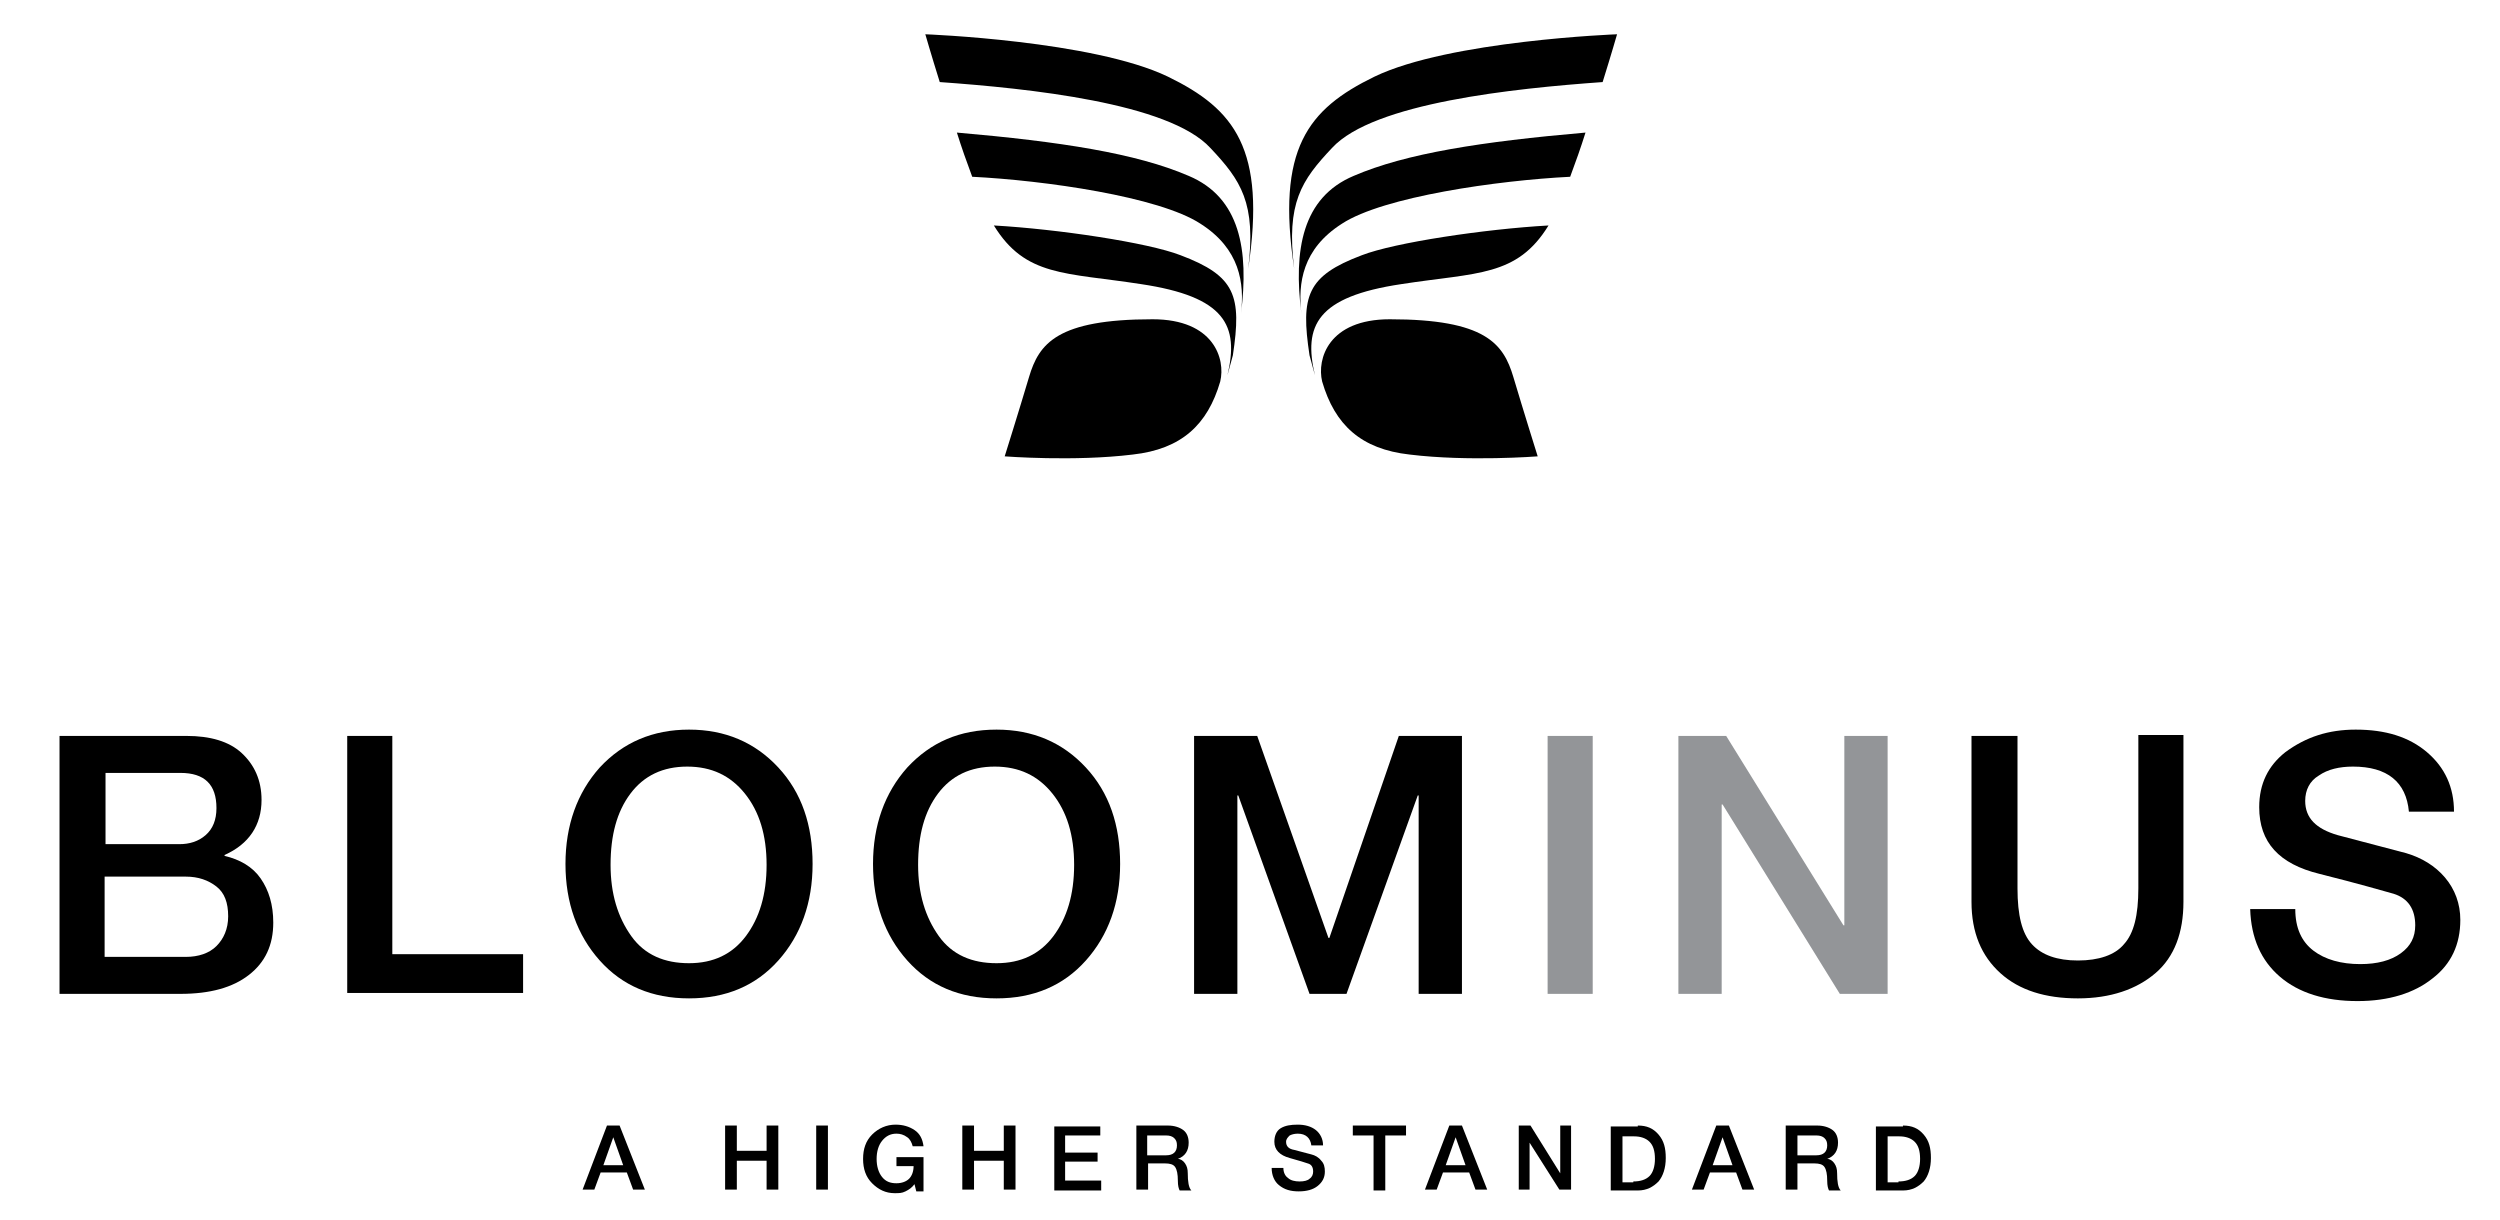 <?xml version="1.0" encoding="utf-8"?>
<!-- Generator: Adobe Illustrator 22.1.0, SVG Export Plug-In . SVG Version: 6.00 Build 0)  -->
<svg version="1.1" id="Layer_1" xmlns="http://www.w3.org/2000/svg" xmlns:xlink="http://www.w3.org/1999/xlink" x="0px" y="0px"
	 viewBox="0 0 277.2 135.3" style="enable-background:new 0 0 277.2 135.3;" xml:space="preserve">
<style type="text/css">
	.st0{fill:#939598;}
</style>
<path d="M20.7,81.6c2.6,0,4.7,0.6,6.1,1.9s2.2,3,2.2,5.2c0,2.8-1.4,4.9-4.1,6.1v0.1c1.7,0.4,3.1,1.2,4,2.5s1.4,2.9,1.4,4.9
	c0,2.5-0.9,4.4-2.7,5.8c-1.8,1.4-4.3,2.1-7.6,2.1H6.6V81.6H20.7z M19.9,93.6c1.1,0,2.1-0.3,2.9-1s1.2-1.7,1.2-3c0-2.6-1.3-3.9-4-3.9
	h-8.3v7.9H19.9z M20.6,106.1c1.4,0,2.6-0.4,3.4-1.2c0.8-0.8,1.3-1.9,1.3-3.3c0-1.5-0.4-2.6-1.3-3.3c-0.9-0.7-2-1.1-3.4-1.1h-9v8.9
	H20.6z"/>
<path d="M43.5,81.6v24.2H58v4.3H38.5V81.6H43.5z"/>
<path d="M76.4,80.9c4,0,7.3,1.4,9.9,4.2s3.8,6.4,3.8,10.7c0,4.3-1.3,7.9-3.8,10.7s-5.8,4.2-9.9,4.2s-7.4-1.4-9.9-4.2
	c-2.5-2.8-3.8-6.4-3.8-10.7c0-4.3,1.3-7.9,3.8-10.7C69.1,82.3,72.4,80.9,76.4,80.9z M67.7,95.9c0,3.2,0.8,5.8,2.3,7.9s3.7,3,6.4,3
	c2.7,0,4.8-1,6.3-3s2.3-4.6,2.3-7.9S84.2,90,82.6,88s-3.7-3-6.4-3c-2.7,0-4.8,1-6.3,3S67.7,92.6,67.7,95.9z"/>
<path d="M110.5,80.9c4,0,7.3,1.4,9.9,4.2s3.8,6.4,3.8,10.7c0,4.3-1.3,7.9-3.8,10.7s-5.8,4.2-9.9,4.2s-7.4-1.4-9.9-4.2
	c-2.5-2.8-3.8-6.4-3.8-10.7c0-4.3,1.3-7.9,3.8-10.7C103.2,82.3,106.4,80.9,110.5,80.9z M101.8,95.9c0,3.2,0.8,5.8,2.3,7.9
	s3.7,3,6.4,3c2.7,0,4.8-1,6.3-3s2.3-4.6,2.3-7.9s-0.8-5.9-2.4-7.9s-3.7-3-6.4-3c-2.7,0-4.8,1-6.3,3S101.8,92.6,101.8,95.9z"/>
<path d="M139.4,81.6l7.9,22.4h0.1l7.7-22.4h7v28.6h-4.8v-22h-0.1l-7.9,22h-4.1l-7.9-22h-0.1v22h-4.8V81.6H139.4z"/>
<path class="st0" d="M176.6,81.6v28.6h-5V81.6H176.6z"/>
<path class="st0" d="M191.4,81.6l13,21h0.1v-21h4.8v28.6H204l-13-21h-0.1v21h-4.8V81.6H191.4z"/>
<path d="M223.7,81.6v16.9c0,3,0.5,5,1.6,6.2s2.8,1.8,5.1,1.8s4.1-0.6,5.1-1.8c1.1-1.2,1.6-3.2,1.6-6.2v-17h5V100
	c0,3.4-1,6.1-3.1,7.9s-5,2.8-8.6,2.8s-6.5-0.9-8.6-2.8s-3.2-4.5-3.2-7.9V81.6H223.7z"/>
<path d="M261.2,80.9c3.3,0,5.9,0.8,7.9,2.5s3,3.9,3,6.6h-5l0,0c-0.3-3.3-2.4-5-6.2-5c-1.5,0-2.8,0.3-3.8,1c-1,0.6-1.5,1.6-1.5,2.8
	c0,1.9,1.2,3.1,3.6,3.8l7.6,2c1.7,0.5,3.2,1.4,4.3,2.7c1.1,1.3,1.7,2.9,1.7,4.7c0,2.7-1,4.9-3.1,6.5c-2,1.6-4.8,2.5-8.3,2.5
	c-3.6,0-6.5-0.9-8.6-2.7c-2.1-1.8-3.2-4.3-3.3-7.5h5c0,2.1,0.7,3.6,2,4.6s3.1,1.5,5.2,1.5c1.9,0,3.4-0.4,4.5-1.2
	c1.1-0.8,1.6-1.8,1.6-3.1c0-1.8-0.8-3-2.4-3.5c-1.1-0.3-3.8-1.1-8.2-2.2c-4.5-1.1-6.7-3.5-6.7-7.4c0-2.6,1-4.6,2.9-6.1
	C255.7,81.7,258.2,80.9,261.2,80.9z"/>
<g>
	<path d="M68.7,124.8l2.8,7.1h-1.3l-0.7-1.9h-2.9l-0.7,1.9h-1.3l2.7-7.1C67.3,124.8,68.7,124.8,68.7,124.8z M68,126.1l-1.1,3.1h2.2
		L68,126.1L68,126.1z"/>
	<path d="M81.7,124.8v2.8H85v-2.8h1.3v7.1H85v-3.2h-3.3v3.2h-1.3v-7.1C80.4,124.8,81.7,124.8,81.7,124.8z"/>
	<path d="M91.8,124.8v7.1h-1.3v-7.1C90.5,124.8,91.8,124.8,91.8,124.8z"/>
	<path d="M99.3,124.7c0.8,0,1.5,0.2,2.1,0.6s0.9,1,1,1.8h-1.2c-0.1-0.4-0.3-0.8-0.6-1c-0.4-0.3-0.8-0.4-1.2-0.4
		c-0.7,0-1.2,0.3-1.6,0.8s-0.6,1.2-0.6,2s0.2,1.5,0.6,2s0.9,0.7,1.6,0.7c0.6,0,1.1-0.2,1.4-0.5s0.5-0.8,0.5-1.4h-1.9v-1h3v3.8h-0.8
		l-0.2-0.8c-0.3,0.4-0.6,0.6-1,0.8s-0.7,0.2-1.2,0.2c-1,0-1.8-0.4-2.5-1.1s-1-1.6-1-2.7c0-1.1,0.3-2,1-2.7S98.3,124.7,99.3,124.7z"
		/>
	<path d="M108,124.8v2.8h3.3v-2.8h1.3v7.1h-1.3v-3.2H108v3.2h-1.3v-7.1C106.7,124.8,108,124.8,108,124.8z"/>
	<path d="M122,124.8v1.1h-3.9v1.9h3.6v1h-3.6v2.1h4v1.1h-5.2v-7.1h5.1V124.8z"/>
	<path d="M129.5,124.8c0.7,0,1.3,0.2,1.7,0.5s0.6,0.8,0.6,1.4c0,0.9-0.4,1.5-1.2,1.8l0,0c0.3,0,0.6,0.2,0.8,0.5s0.3,0.6,0.3,1.1
		c0,0.9,0.1,1.6,0.4,1.9h-1.3c-0.1-0.2-0.2-0.5-0.2-1.1c0-0.7-0.1-1.2-0.3-1.5s-0.6-0.4-1.1-0.4h-1.9v2.9H126v-7.1
		C126,124.8,129.5,124.8,129.5,124.8z M129.3,128.1c0.8,0,1.2-0.4,1.2-1.1c0-0.4-0.1-0.6-0.3-0.8c-0.2-0.2-0.5-0.3-0.9-0.3h-2.1v2.2
		H129.3z"/>
	<path d="M143.9,124.7c0.8,0,1.5,0.2,2,0.6s0.8,1,0.8,1.7h-1.3l0,0c-0.1-0.8-0.6-1.3-1.5-1.3c-0.4,0-0.7,0.1-0.9,0.2
		c-0.2,0.2-0.4,0.4-0.4,0.7c0,0.5,0.3,0.8,0.9,0.9l1.9,0.5c0.4,0.1,0.8,0.3,1.1,0.7c0.3,0.3,0.4,0.7,0.4,1.2c0,0.7-0.3,1.2-0.8,1.6
		c-0.5,0.4-1.2,0.6-2.1,0.6c-0.9,0-1.6-0.2-2.2-0.7c-0.5-0.4-0.8-1.1-0.8-1.9h1.3c0,0.5,0.2,0.9,0.5,1.1c0.3,0.3,0.8,0.4,1.3,0.4
		s0.9-0.1,1.1-0.3c0.3-0.2,0.4-0.5,0.4-0.8c0-0.5-0.2-0.8-0.6-0.9c-0.3-0.1-0.9-0.3-2-0.6s-1.7-0.9-1.7-1.8c0-0.6,0.2-1.2,0.7-1.5
		S143.1,124.7,143.9,124.7z"/>
	<path d="M155.9,124.8v1.1h-2.3v6.1h-1.3v-6.1H150v-1.1H155.9z"/>
	<path d="M162.1,124.8l2.8,7.1h-1.3l-0.7-1.9H160l-0.7,1.9H158l2.7-7.1C160.7,124.8,162.1,124.8,162.1,124.8z M161.4,126.1l-1.1,3.1
		h2.2L161.4,126.1L161.4,126.1z"/>
	<path d="M169.7,124.8l3.3,5.3l0,0v-5.3h1.2v7.1h-1.3l-3.3-5.2l0,0v5.2h-1.2v-7.1C168.4,124.8,169.7,124.8,169.7,124.8z"/>
	<path d="M181.6,124.8c1,0,1.7,0.3,2.3,1s0.8,1.5,0.8,2.6s-0.3,2-0.8,2.6c-0.6,0.6-1.3,1-2.3,1h-3v-7.1h3V124.8z M181.1,131
		c0.8,0,1.4-0.2,1.8-0.6c0.4-0.4,0.6-1.1,0.6-1.9c0-0.9-0.2-1.5-0.6-1.9c-0.4-0.4-1-0.6-1.7-0.6h-1.3v5.1h1.2V131z"/>
	<path d="M191.7,124.8l2.8,7.1h-1.3l-0.7-1.9h-2.9l-0.7,1.9h-1.3l2.7-7.1C190.3,124.8,191.7,124.8,191.7,124.8z M191,126.1l-1.1,3.1
		h2.2L191,126.1L191,126.1z"/>
	<path d="M201.5,124.8c0.7,0,1.3,0.2,1.7,0.5s0.6,0.8,0.6,1.4c0,0.9-0.4,1.5-1.2,1.8l0,0c0.3,0,0.6,0.2,0.8,0.5s0.3,0.6,0.3,1.1
		c0,0.9,0.1,1.6,0.4,1.9h-1.3c-0.1-0.2-0.2-0.5-0.2-1.1c0-0.7-0.1-1.2-0.3-1.5s-0.6-0.4-1.1-0.4h-1.9v2.9H198v-7.1
		C198,124.8,201.5,124.8,201.5,124.8z M201.4,128.1c0.8,0,1.2-0.4,1.2-1.1c0-0.4-0.1-0.6-0.3-0.8c-0.2-0.2-0.5-0.3-0.9-0.3h-2.1v2.2
		H201.4z"/>
	<path d="M211,124.8c1,0,1.7,0.3,2.3,1s0.8,1.5,0.8,2.6s-0.3,2-0.8,2.6c-0.6,0.6-1.3,1-2.3,1h-3v-7.1h3V124.8z M210.5,131
		c0.8,0,1.4-0.2,1.8-0.6c0.4-0.4,0.6-1.1,0.6-1.9c0-0.9-0.2-1.5-0.6-1.9c-0.4-0.4-1-0.6-1.7-0.6h-1.3v5.1h1.2V131z"/>
</g>
<g>
	<g>
		<path d="M154.1,35.4c-6.8,0-8.1,4.4-7.5,6.9c1.4,4.8,4.3,7.5,9.7,8.1c6.5,0.8,14.2,0.2,14.2,0.2s-1.6-5.1-2.7-8.8
			C166.7,38.1,164.7,35.4,154.1,35.4z"/>
		<path d="M150.1,19.5c-5.7,2.4-6.7,8.2-5.8,15.3c-0.4-3.4,0.1-7.2,4.5-10c4.6-3,17.3-4.8,25.3-5.2c0.6-1.6,1.2-3.3,1.7-4.9
			C164.3,15.7,155.9,17,150.1,19.5z"/>
		<path d="M151,28.3c-6.1,2.3-6.8,4.5-5.8,11.1c0.2,0.7,0.4,1.5,0.6,2.2c-1.3-5.5,0.2-8.7,9.6-10.1c8.4-1.3,12.8-0.8,16.3-6.5
			C164.6,25.4,154.6,26.9,151,28.3z"/>
		<path d="M147.7,16.4c4.6-5,20.2-6.6,30-7.3c1-3.2,1.6-5.3,1.6-5.3s-18.6,0.7-26.9,4.7c-7.4,3.6-10.9,8-8.9,21.3
			C142.6,22.5,144.3,20,147.7,16.4z"/>
	</g>
	<g>
		<path d="M127.8,35.4c6.8,0,8.1,4.4,7.5,6.9c-1.4,4.8-4.3,7.5-9.7,8.1c-6.5,0.8-14.2,0.2-14.2,0.2s1.6-5.1,2.7-8.8
			C115.2,38.1,117.2,35.4,127.8,35.4z"/>
		<path d="M131.8,19.5c5.7,2.4,6.7,8.2,5.8,15.3c0.4-3.4-0.1-7.2-4.5-10c-4.6-3-17.3-4.8-25.3-5.2c-0.6-1.6-1.2-3.3-1.7-4.9
			C117.6,15.7,126,17,131.8,19.5z"/>
		<path d="M130.9,28.3c6.1,2.3,6.8,4.5,5.8,11.1c-0.2,0.7-0.4,1.5-0.6,2.2c1.3-5.5-0.2-8.7-9.6-10.1c-8.4-1.3-12.8-0.8-16.3-6.5
			C117.3,25.4,127.3,26.9,130.9,28.3z"/>
		<path d="M134.2,16.4c-4.6-5-20.2-6.6-30-7.3c-1-3.2-1.6-5.3-1.6-5.3s18.6,0.7,26.9,4.7c7.4,3.6,10.9,8,8.9,21.3
			C139.3,22.5,137.6,20,134.2,16.4z"/>
	</g>
</g>
</svg>
